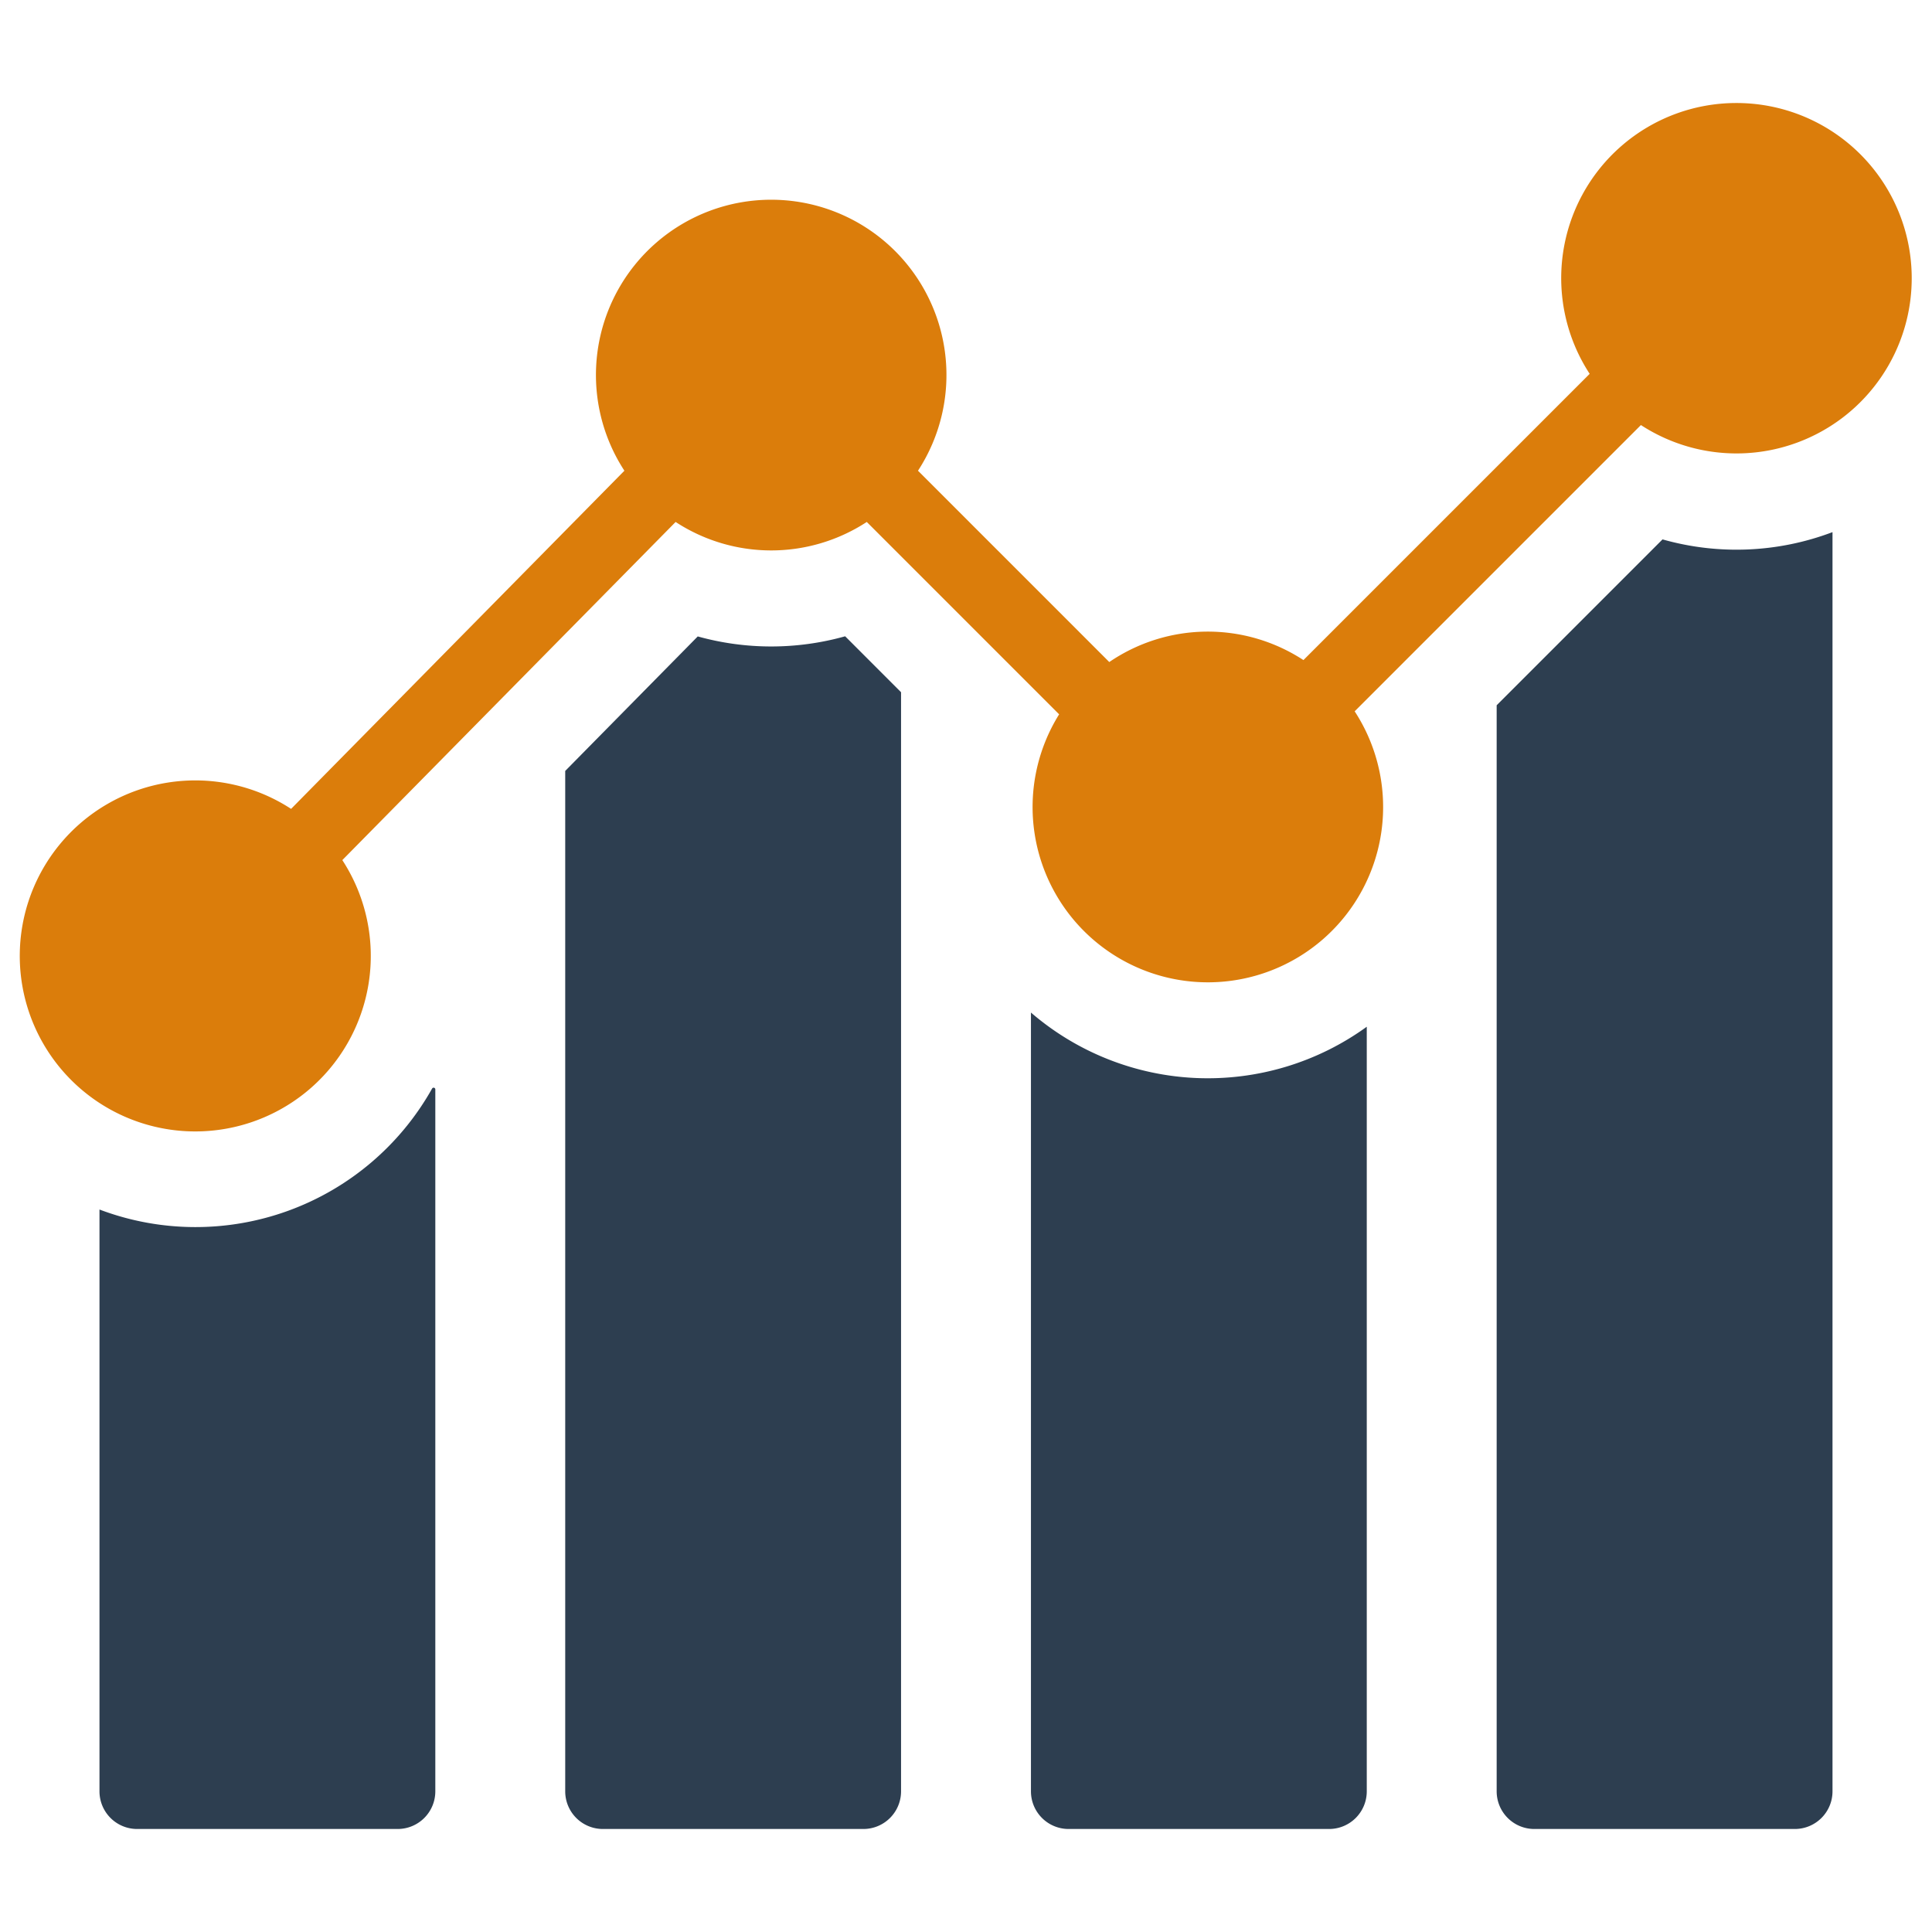 <svg id="Layer_1" data-name="Layer 1" xmlns="http://www.w3.org/2000/svg" viewBox="0 0 128 128"><defs><style>.cls-1{fill:#2d3e50;}.cls-2{fill:#2e79bd;}</style></defs><title>b</title><path class="cls-1" d="M28.628,72.119A17.974,17.974,0,0,1,6.591,80.134v38.55a2.495,2.495,0,0,0,2.491,2.491H26.35a2.495,2.495,0,0,0,2.491-2.491v-46.51A.114.114,0,0,0,28.628,72.119Z" id="id_116"></path><path class="cls-1" d="M46.228,42.165,37.447,51.076v67.608a2.495,2.495,0,0,0,2.491,2.491H57.206a2.495,2.495,0,0,0,2.491-2.491v-72.822L55.994,42.156A18.134,18.134,0,0,1,46.228,42.165Z" id="id_117"></path><path class="cls-1" d="M68.303,67.084v51.6a2.495,2.495,0,0,0,2.491,2.491H88.061a2.495,2.495,0,0,0,2.491-2.491V68.024a17.949,17.949,0,0,1-22.25-.94Z" id="id_118"></path><path class="cls-1" d="M110.147,35.736,99.158,46.725v71.959a2.495,2.495,0,0,0,2.491,2.491h17.268a2.495,2.495,0,0,0,2.491-2.491v-83.429a17.956,17.956,0,0,1-11.261.481Z" id="id_119"></path><path class="cls-2" d="M115.045,6.825a11.602,11.602,0,0,0-9.725,17.943l-18.964,18.964a11.578,11.578,0,0,0-12.863.13L60.819,31.187a11.611,11.611,0,1,0-19.451-.001L19.286,53.59A11.628,11.628,0,1,0,22.68,56.984l22.082-22.403a11.572,11.572,0,0,0,12.664,0L70.17,47.326a11.612,11.612,0,1,0,19.58-.2l18.965-18.965A11.608,11.608,0,1,0,115.045,6.825Z" id="id_120" style="fill: rgb(219, 125, 11);"></path></svg>